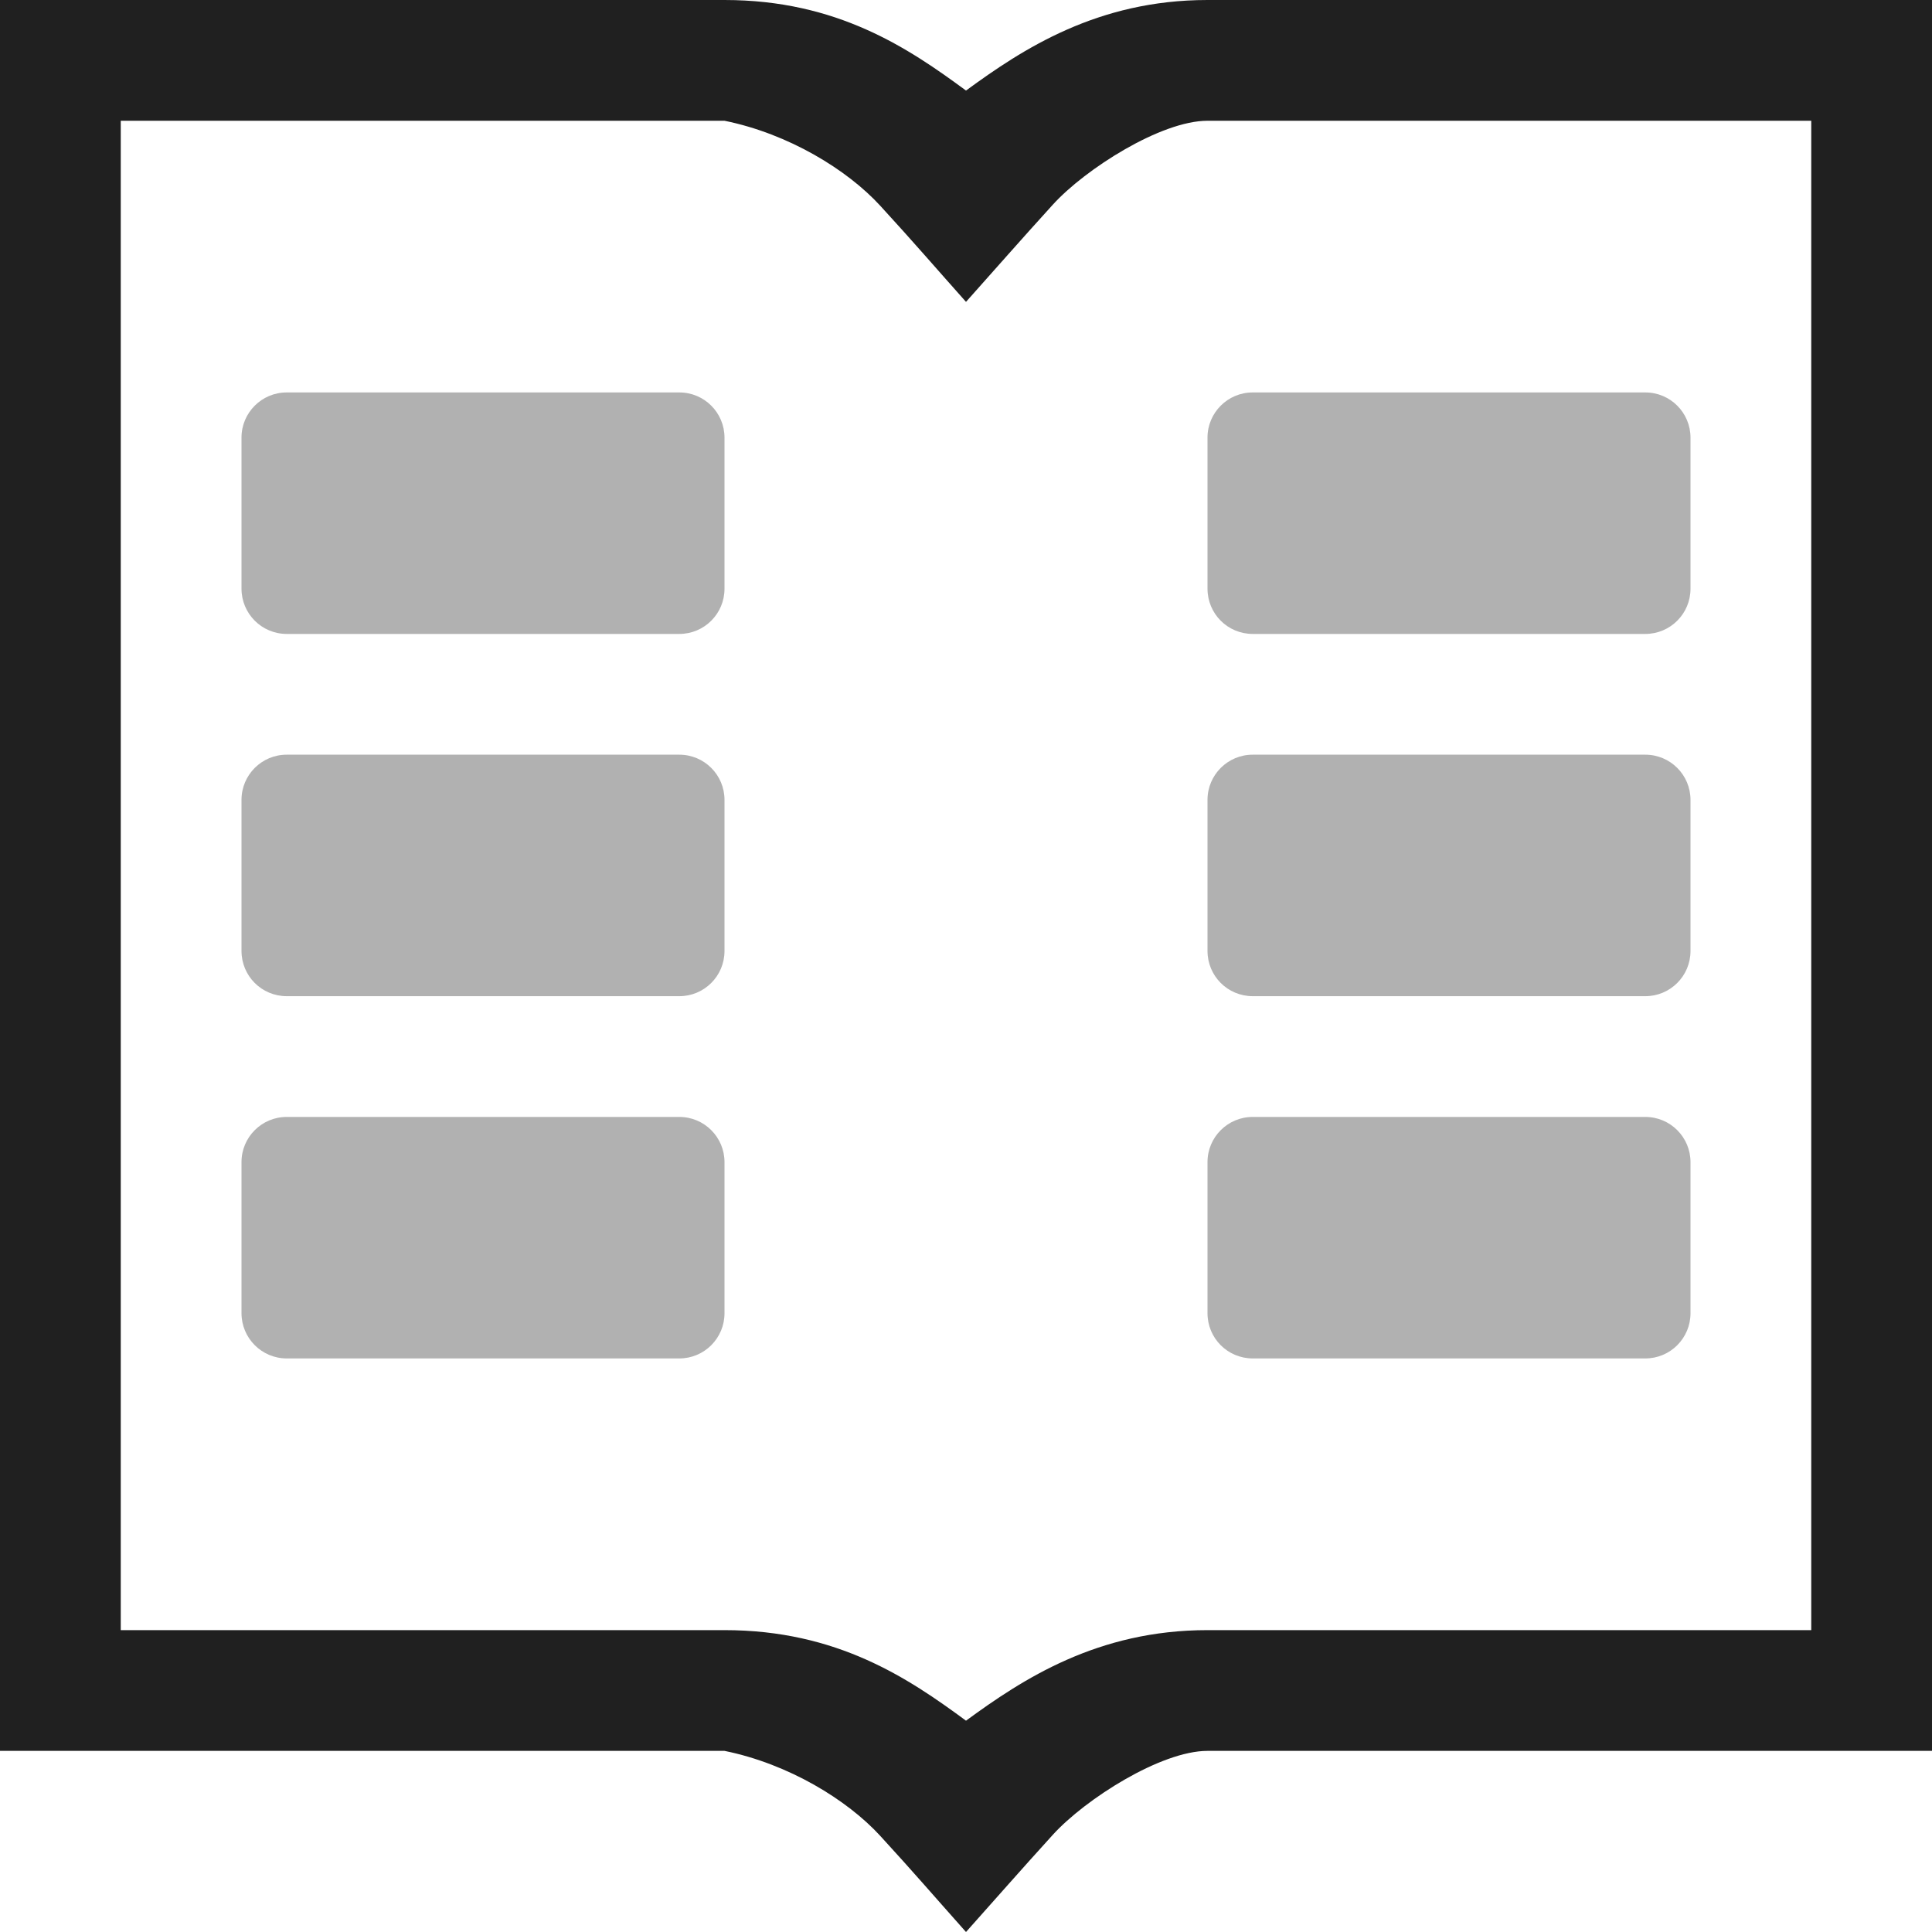 <?xml version="1.0" encoding="UTF-8"?>
<svg width="64" height="64" version="1.1" xmlns="http://www.w3.org/2000/svg"><path d="m0 0v58h24c2.13 0.433 4.066 1.625 5.156 2.812s1.896 2.125 2.844 3.188c0.959-1.073 1.8-2.037 2.877-3.221s3.583-2.779 5.123-2.779h24v-58h-24c-3.644 0-6.116 1.62-8 3-1.907-1.405-4.264-3-8-3zm4 4h20c2.13 0.433 4.066 1.625 5.156 2.812s1.896 2.125 2.844 3.188c0.959-1.073 1.8-2.037 2.877-3.221s3.583-2.779 5.123-2.779h20v50h-20c-3.644 0-6.116 1.62-8 3-1.907-1.405-4.264-3-8-3h-20z" color="#bebebe" fill="#202020" stroke-width="4" style="font-feature-settings:normal;font-variant-alternates:normal;font-variant-caps:normal;font-variant-ligatures:normal;font-variant-numeric:normal;font-variant-position:normal;isolation:auto;mix-blend-mode:normal;shape-padding:0;text-decoration-color:#000000;text-decoration-line:none;text-decoration-style:solid;text-indent:0;text-orientation:mixed;text-transform:none;white-space:normal"/><path d="m9.5 13c-0.829-0.002-1.502 0.671-1.5 1.5v5c0 0.828 0.668 1.5 1.5 1.5h13c0.829 0.002 1.502-0.671 1.5-1.5v-5c0.002-0.829-0.671-1.502-1.5-1.5zm32 0c-0.829-0.002-1.502 0.671-1.5 1.5v5c0 0.832 0.668 1.5 1.5 1.5h13c0.829 0.002 1.502-0.671 1.5-1.5v-5c0.002-0.829-0.671-1.502-1.5-1.5zm-32 12c-0.829-0.002-1.502 0.671-1.5 1.5v5c0 0.832 0.668 1.5 1.5 1.5h13c0.829 0.002 1.502-0.671 1.5-1.5v-5c0.002-0.829-0.671-1.502-1.5-1.5zm32 0c-0.829-0.002-1.502 0.671-1.5 1.5v5c0 0.832 0.668 1.5 1.5 1.5h13c0.829 0.002 1.502-0.671 1.5-1.5v-5c0.002-0.829-0.671-1.502-1.5-1.5zm-32 12c-0.829-0.002-1.502 0.671-1.5 1.5v5c0 0.828 0.668 1.5 1.5 1.5h13c0.829 0.002 1.502-0.671 1.5-1.5v-5c0.002-0.829-0.671-1.502-1.5-1.5zm32 0c-0.829-0.002-1.502 0.671-1.5 1.5v5c0 0.832 0.668 1.5 1.5 1.5h13c0.829 0.002 1.502-0.671 1.5-1.5v-5c0.002-0.829-0.671-1.502-1.5-1.5z" color="#bebebe" fill="#202020" opacity=".35" stroke-width="4"/></svg>
